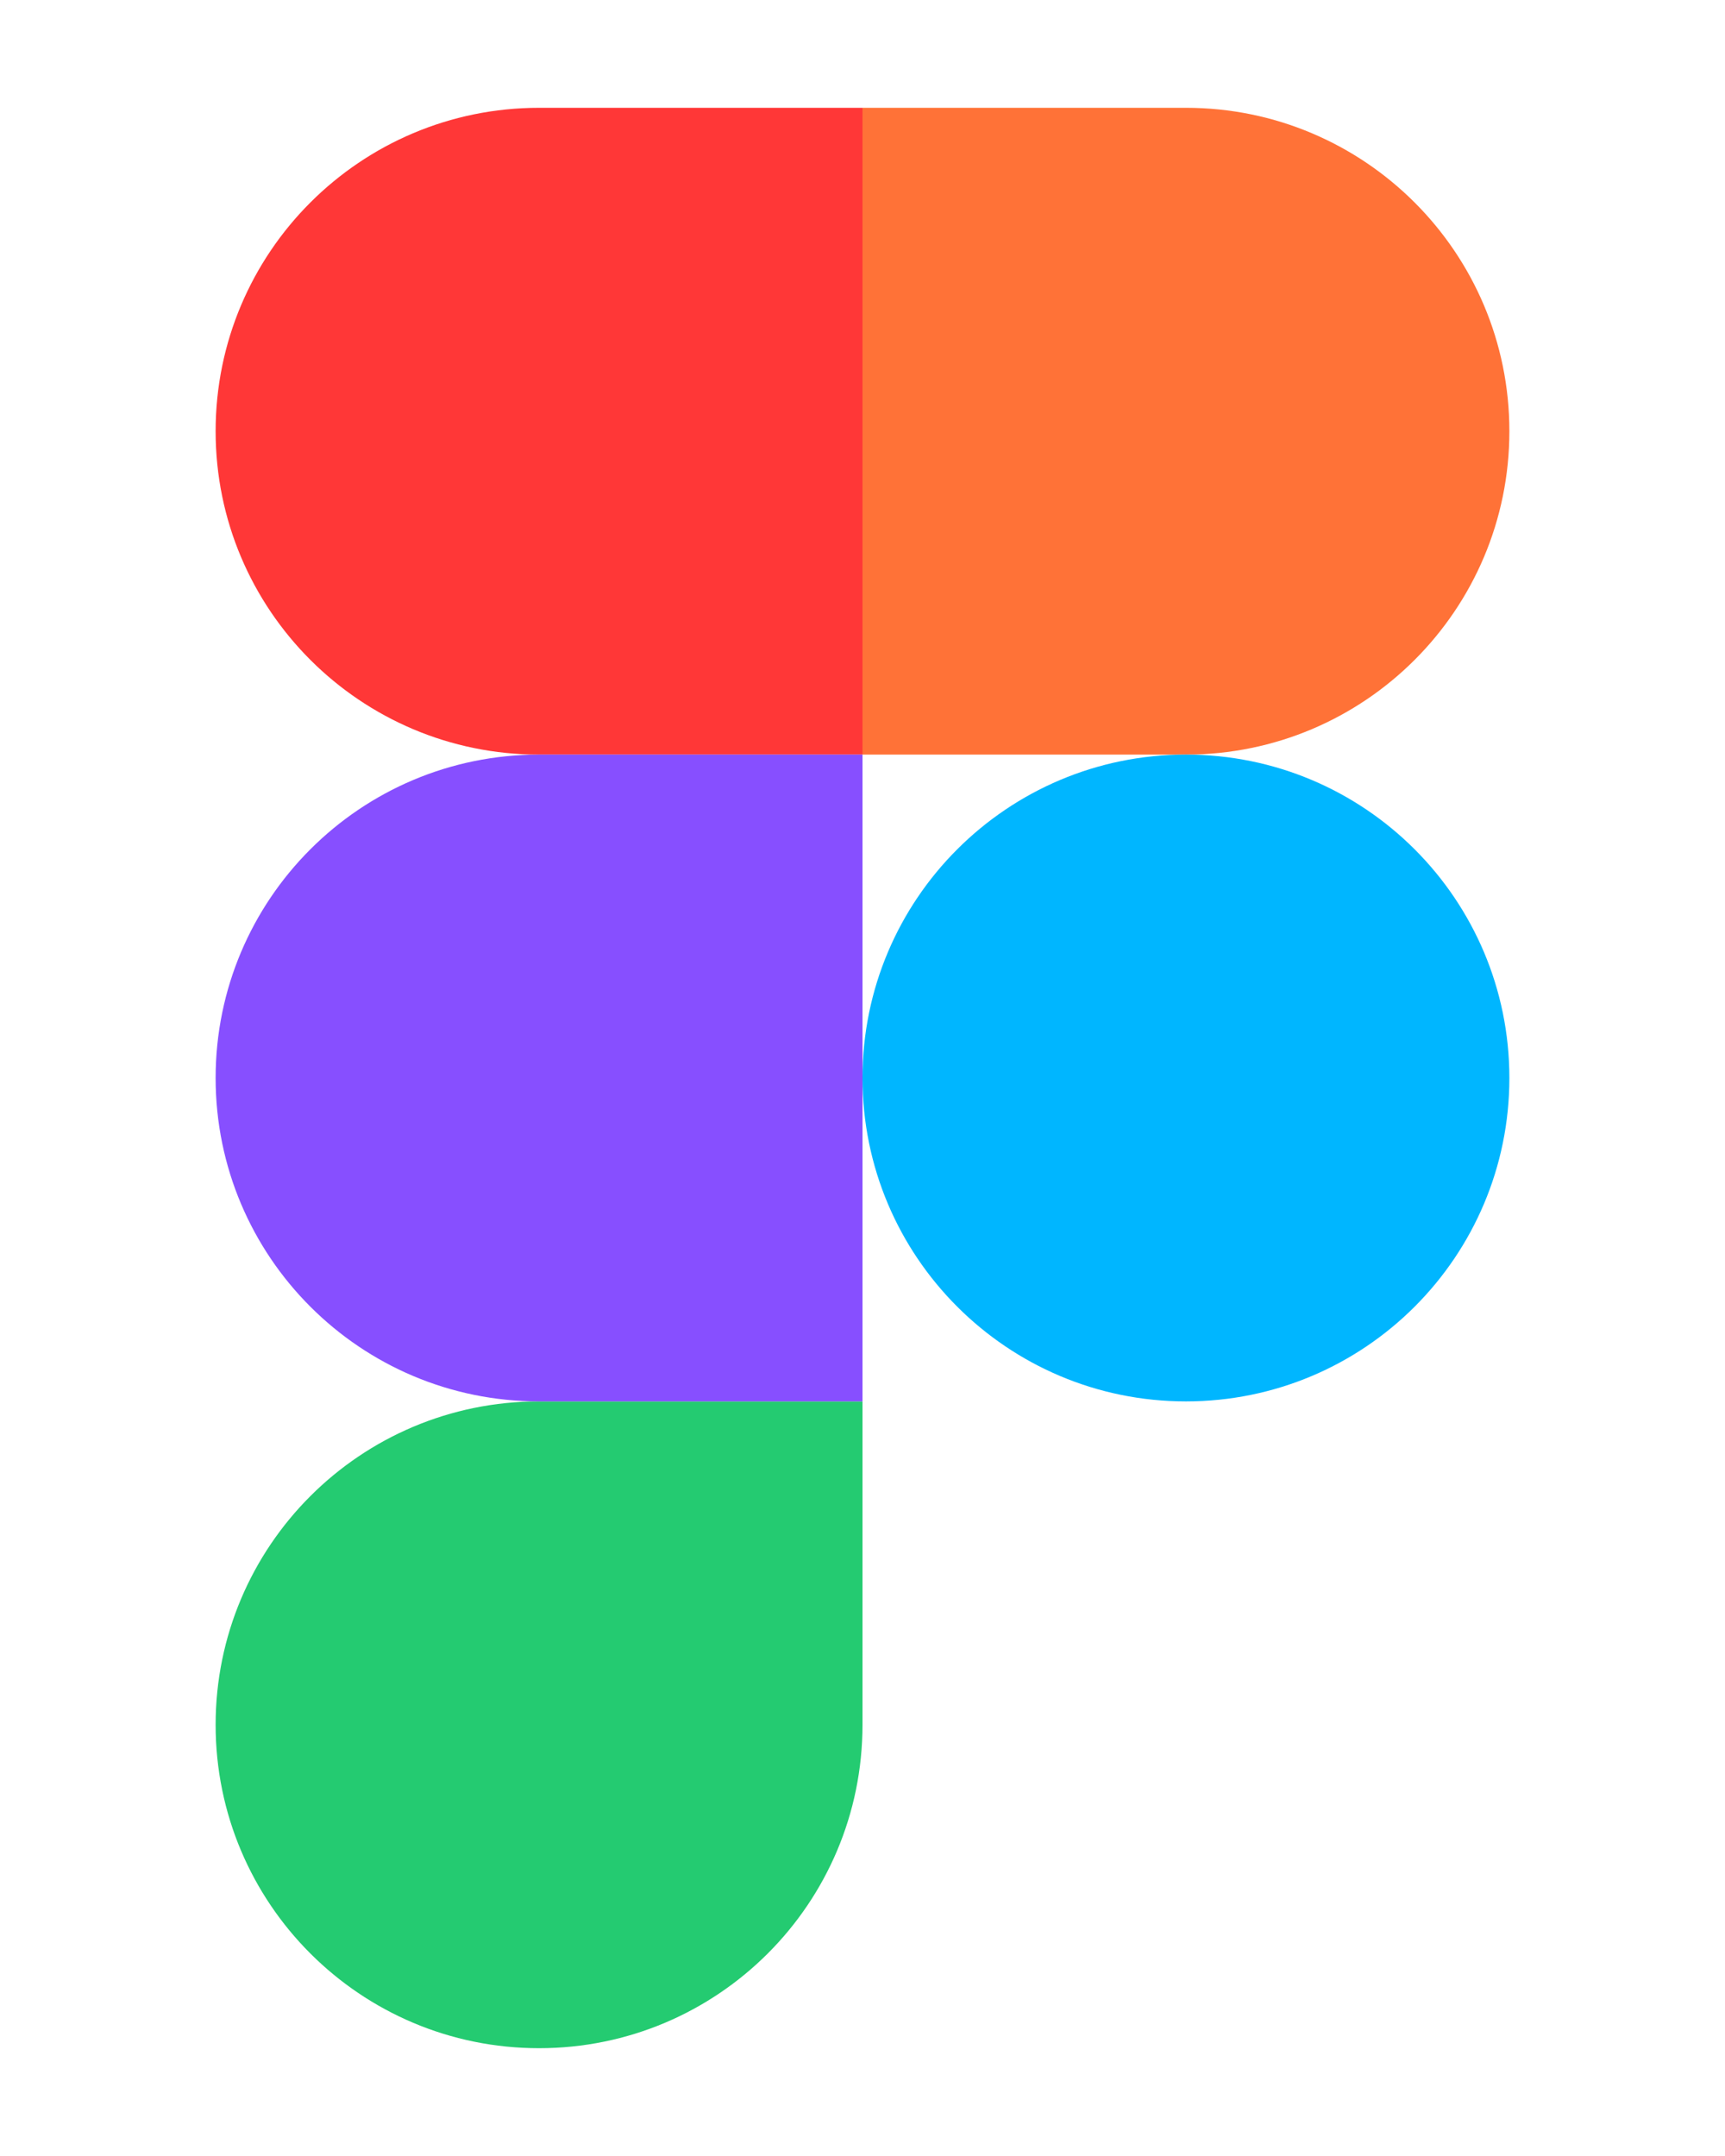 <svg fill="none" height="20" viewBox="0 0 16 20" width="16" xmlns="http://www.w3.org/2000/svg"><path d="m2 16c0-1.657 1.343-3 3-3h3v3c0 1.657-1.343 3-3 3s-3-1.343-3-3z" fill="#24cb71"/><path d="m8 1v6h3c1.657 0 3-1.343 3-3s-1.343-3-3-3z" fill="#ff7237"/><path d="m11 13c1.657 0 3-1.343 3-3 0-1.657-1.343-3-3-3-1.657 0-3 1.343-3 3 0 1.657 1.343 3 3 3z" fill="#00b6ff"/><path d="m2 4c0 1.657 1.343 3 3 3h3v-6h-3c-1.657 0-3 1.343-3 3z" fill="#ff3737"/><path d="m2 10c0 1.657 1.343 3 3 3h3v-6h-3c-1.657 0-3 1.343-3 3z" fill="#874fff"/></svg>